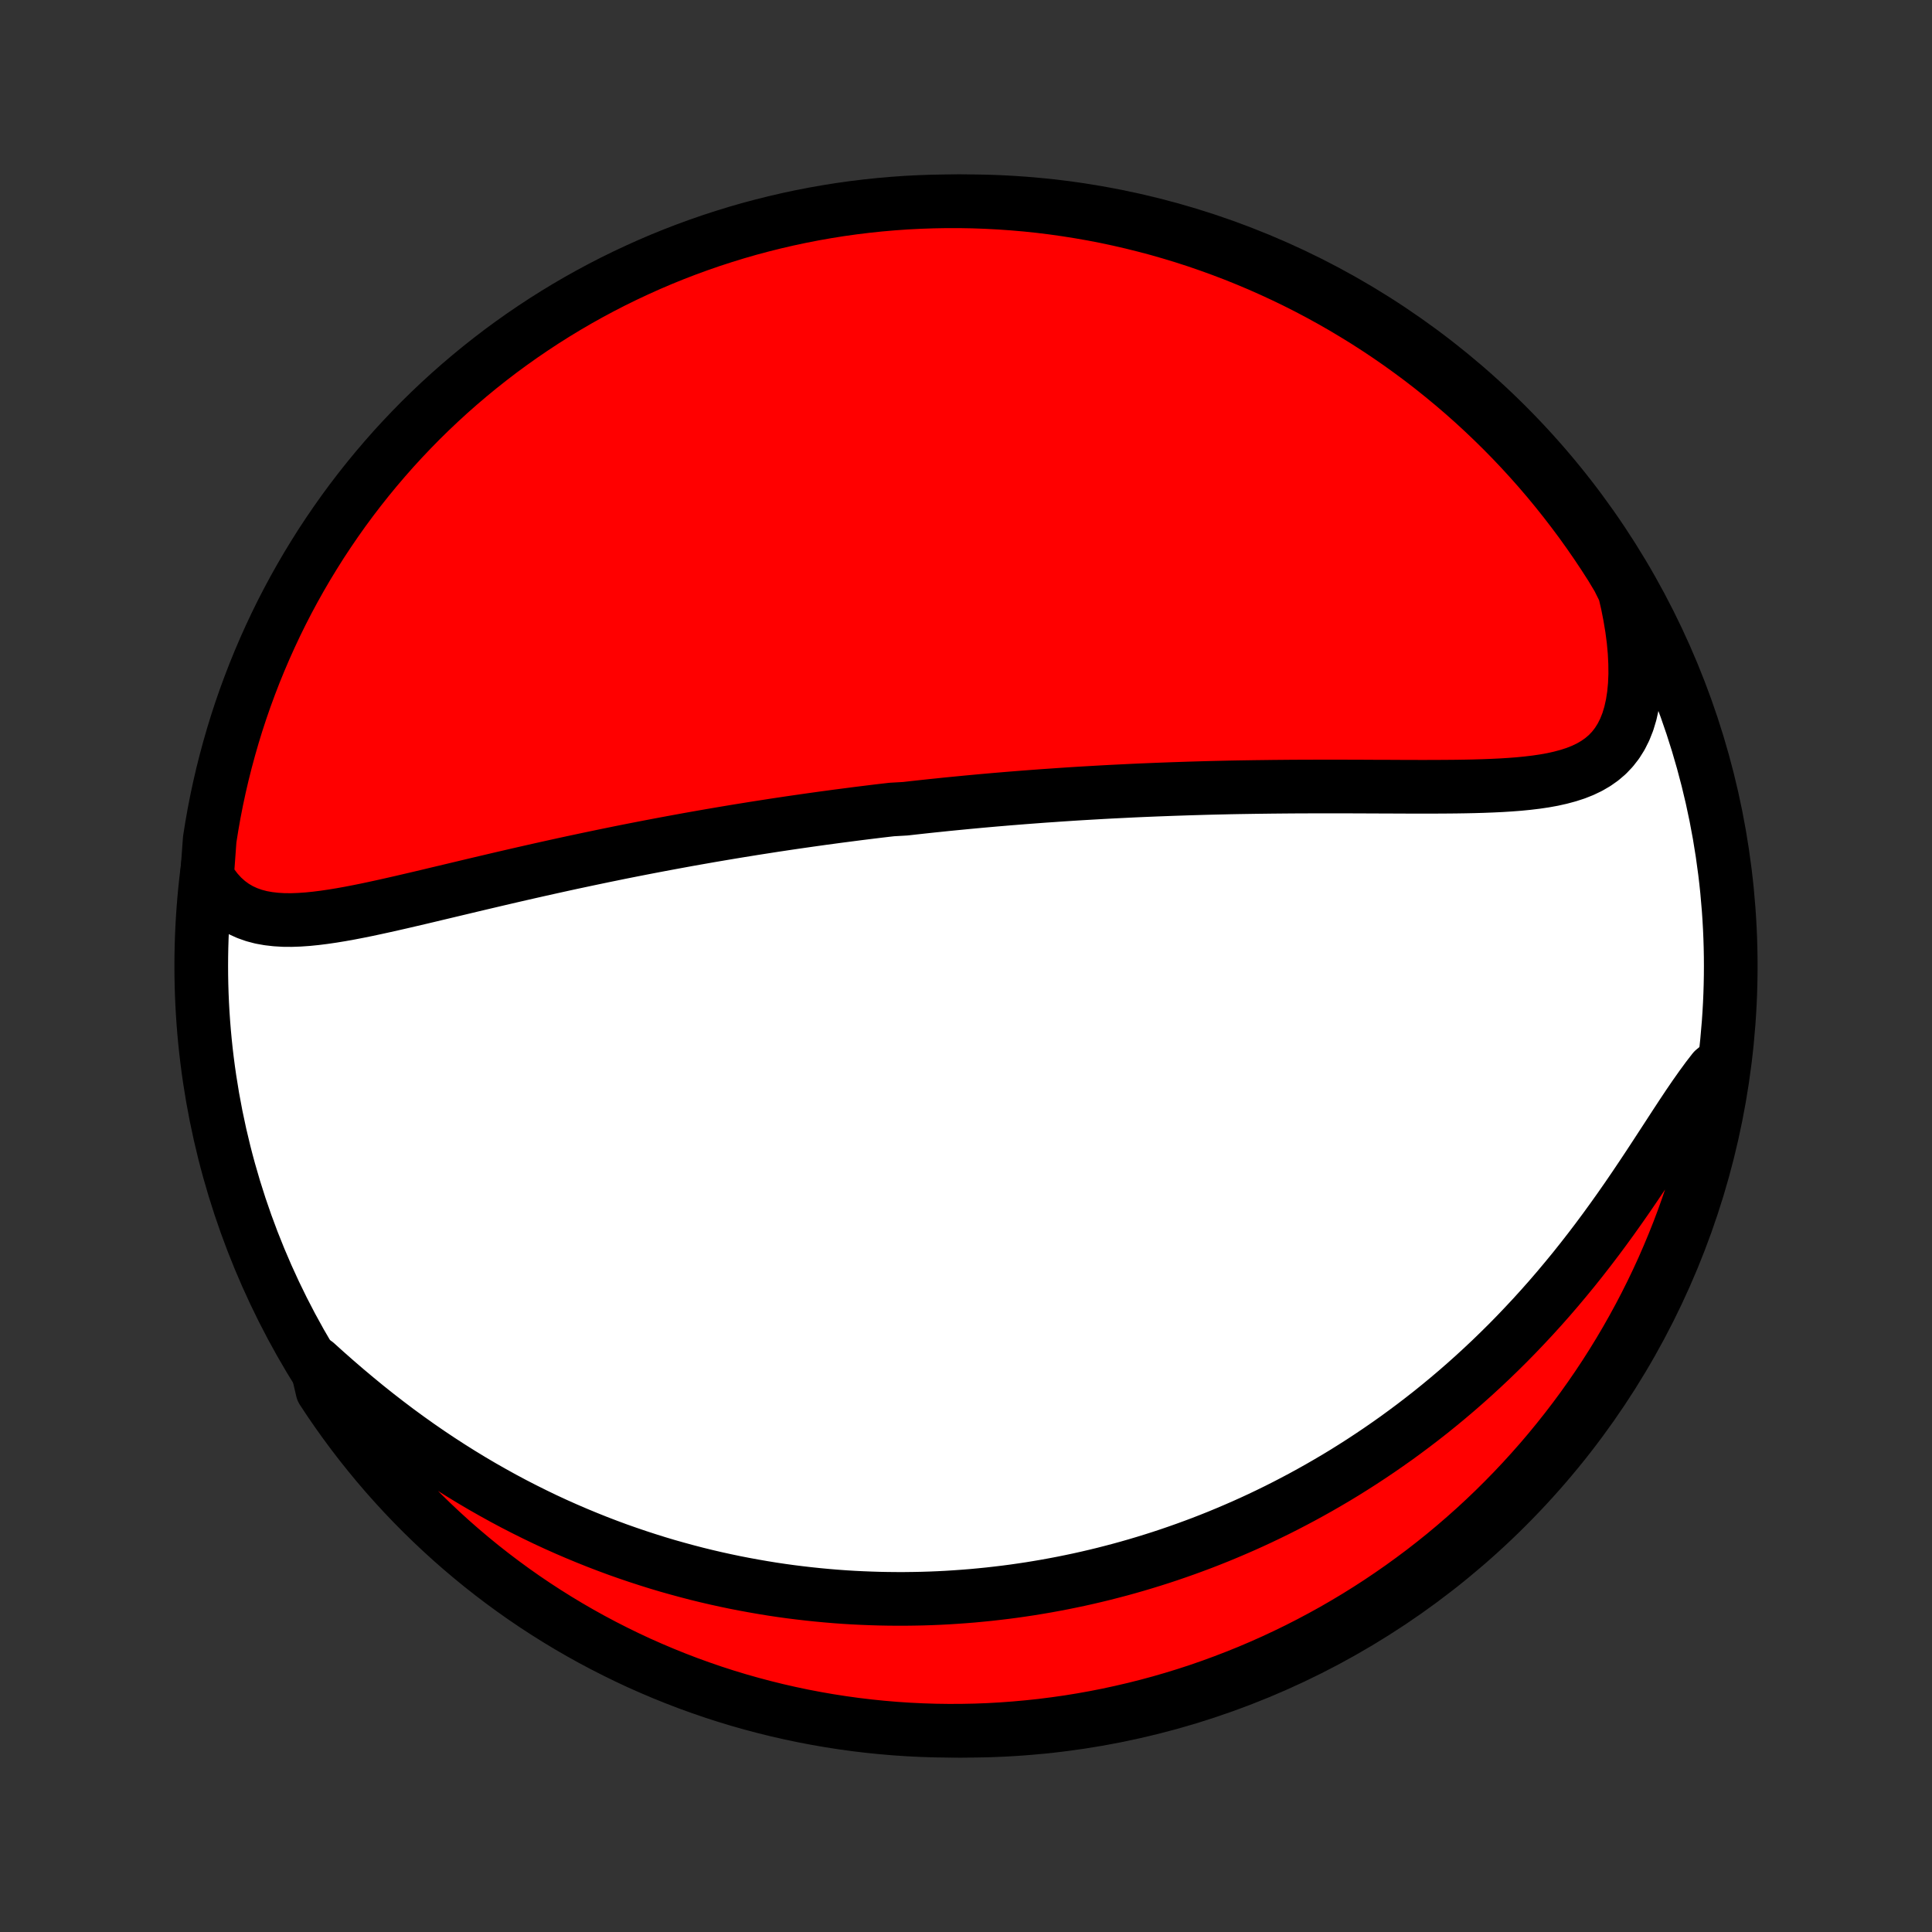 <?xml version="1.0" encoding="utf-8" standalone="no"?>
<!DOCTYPE svg PUBLIC "-//W3C//DTD SVG 1.1//EN"
  "http://www.w3.org/Graphics/SVG/1.1/DTD/svg11.dtd">
<!-- Created with matplotlib (http://matplotlib.org/) -->
<svg height="72pt" version="1.1" viewBox="0 0 72 72" width="72pt" xmlns="http://www.w3.org/2000/svg" xmlns:xlink="http://www.w3.org/1999/xlink">
 <rect x="0" y="0" width="72" height="72" fill="#333333" stroke="none"/>
 <defs>
  <style type="text/css">
*{stroke-linecap:butt;stroke-linejoin:round;}
  </style>
 </defs>
 <g id="figure_1">
  <g id="patch_1">
   <path d="
M0 72
L72 72
L72 0
L0 0
z
" style="fill:none;"/>
  </g>
  <g id="axes_1">
   <g id="PatchCollection_1">
    <defs>
     <path d="
M36 -7.5
C43.558 -7.5 50.808 -10.503 56.153 -15.848
C61.497 -21.192 64.5 -28.442 64.5 -36
C64.5 -43.558 61.497 -50.808 56.153 -56.153
C50.808 -61.497 43.558 -64.5 36 -64.5
C28.442 -64.5 21.192 -61.497 15.848 -56.153
C10.503 -50.808 7.5 -43.558 7.5 -36
C7.5 -28.442 10.503 -21.192 15.848 -15.848
C21.192 -10.503 28.442 -7.5 36 -7.5
z
" id="C0_0_a811fe30f3"/>
     <path d="
M7.715 -39.339
L7.89 -39.059
L8.079 -38.808
L8.281 -38.586
L8.496 -38.393
L8.723 -38.227
L8.96 -38.088
L9.208 -37.974
L9.465 -37.883
L9.731 -37.813
L10.005 -37.764
L10.285 -37.732
L10.572 -37.715
L10.865 -37.713
L11.163 -37.724
L11.466 -37.745
L11.773 -37.776
L12.083 -37.815
L12.397 -37.861
L12.713 -37.913
L13.031 -37.97
L13.352 -38.032
L13.674 -38.097
L13.997 -38.166
L14.322 -38.237
L14.647 -38.31
L14.972 -38.384
L15.298 -38.46
L15.624 -38.536
L15.949 -38.613
L16.274 -38.691
L16.599 -38.768
L16.922 -38.845
L17.245 -38.922
L17.567 -38.999
L17.888 -39.075
L18.207 -39.15
L18.525 -39.225
L18.842 -39.299
L19.157 -39.372
L19.471 -39.444
L19.783 -39.515
L20.093 -39.585
L20.402 -39.654
L20.709 -39.722
L21.014 -39.789
L21.317 -39.855
L21.619 -39.919
L21.918 -39.983
L22.216 -40.045
L22.512 -40.107
L22.807 -40.167
L23.099 -40.227
L23.39 -40.285
L23.679 -40.342
L23.966 -40.398
L24.251 -40.453
L24.535 -40.507
L24.817 -40.56
L25.098 -40.612
L25.376 -40.663
L25.654 -40.714
L25.93 -40.763
L26.204 -40.811
L26.477 -40.859
L26.748 -40.905
L27.019 -40.951
L27.288 -40.996
L27.555 -41.04
L27.822 -41.083
L28.087 -41.126
L28.351 -41.167
L28.614 -41.208
L28.877 -41.249
L29.138 -41.288
L29.398 -41.327
L29.658 -41.365
L29.917 -41.402
L30.175 -41.439
L30.432 -41.475
L30.689 -41.511
L30.945 -41.545
L31.201 -41.58
L31.456 -41.613
L31.711 -41.646
L31.965 -41.679
L32.22 -41.711
L32.474 -41.742
L32.727 -41.773
L32.981 -41.803
L33.235 -41.832
L33.742 -41.861
L33.996 -41.89
L34.25 -41.918
L34.505 -41.946
L34.759 -41.973
L35.014 -41.999
L35.27 -42.026
L35.525 -42.051
L35.782 -42.076
L36.038 -42.101
L36.296 -42.125
L36.554 -42.149
L36.813 -42.172
L37.073 -42.195
L37.334 -42.217
L37.595 -42.239
L37.858 -42.26
L38.122 -42.281
L38.386 -42.301
L38.652 -42.321
L38.919 -42.341
L39.188 -42.359
L39.458 -42.378
L39.729 -42.396
L40.001 -42.414
L40.275 -42.431
L40.551 -42.447
L40.828 -42.463
L41.107 -42.479
L41.387 -42.494
L41.67 -42.508
L41.954 -42.522
L42.24 -42.536
L42.528 -42.549
L42.818 -42.561
L43.11 -42.573
L43.404 -42.584
L43.7 -42.595
L43.998 -42.605
L44.298 -42.615
L44.6 -42.624
L44.905 -42.633
L45.212 -42.641
L45.521 -42.648
L45.832 -42.655
L46.146 -42.661
L46.462 -42.666
L46.78 -42.671
L47.1 -42.675
L47.423 -42.679
L47.748 -42.682
L48.075 -42.685
L48.404 -42.687
L48.736 -42.688
L49.069 -42.689
L49.404 -42.689
L49.742 -42.689
L50.081 -42.689
L50.422 -42.688
L50.764 -42.687
L51.108 -42.685
L51.453 -42.684
L51.798 -42.683
L52.145 -42.681
L52.493 -42.68
L52.841 -42.679
L53.19 -42.679
L53.538 -42.68
L53.886 -42.682
L54.233 -42.685
L54.579 -42.69
L54.923 -42.697
L55.265 -42.707
L55.605 -42.72
L55.942 -42.736
L56.275 -42.757
L56.604 -42.782
L56.928 -42.814
L57.246 -42.852
L57.558 -42.898
L57.862 -42.953
L58.157 -43.019
L58.444 -43.096
L58.719 -43.185
L58.984 -43.29
L59.235 -43.41
L59.472 -43.548
L59.695 -43.705
L59.902 -43.882
L60.091 -44.081
L60.263 -44.302
L60.416 -44.546
L60.55 -44.813
L60.665 -45.103
L60.759 -45.416
L60.834 -45.751
L60.889 -46.106
L60.925 -46.48
L60.941 -46.872
L60.937 -47.281
L60.916 -47.703
L60.876 -48.138
L60.818 -48.584
L60.742 -49.039
L60.651 -49.501
L60.542 -49.97
L60.306 -50.444
L60.043 -50.882
L59.772 -51.304
L59.494 -51.721
L59.209 -52.133
L58.917 -52.541
L58.617 -52.943
L58.311 -53.341
L57.998 -53.733
L57.679 -54.12
L57.353 -54.501
L57.02 -54.876
L56.681 -55.246
L56.336 -55.61
L55.984 -55.968
L55.626 -56.32
L55.263 -56.665
L54.893 -57.005
L54.518 -57.338
L54.137 -57.664
L53.75 -57.984
L53.359 -58.297
L52.962 -58.604
L52.559 -58.903
L52.152 -59.196
L51.74 -59.481
L51.322 -59.76
L50.901 -60.031
L50.474 -60.294
L50.044 -60.551
L49.609 -60.8
L49.17 -61.041
L48.727 -61.275
L48.28 -61.501
L47.829 -61.719
L47.375 -61.929
L46.917 -62.132
L46.456 -62.326
L45.991 -62.513
L45.524 -62.691
L45.054 -62.861
L44.581 -63.024
L44.105 -63.178
L43.627 -63.323
L43.147 -63.461
L42.664 -63.589
L42.179 -63.71
L41.693 -63.822
L41.205 -63.926
L40.715 -64.021
L40.224 -64.107
L39.731 -64.185
L39.237 -64.255
L38.743 -64.316
L38.247 -64.368
L37.751 -64.411
L37.254 -64.446
L36.757 -64.472
L36.26 -64.49
L35.763 -64.499
L35.265 -64.499
L34.768 -64.49
L34.271 -64.473
L33.775 -64.448
L33.28 -64.413
L32.785 -64.37
L32.291 -64.318
L31.799 -64.258
L31.307 -64.189
L30.817 -64.111
L30.329 -64.025
L29.842 -63.93
L29.358 -63.827
L28.875 -63.715
L28.395 -63.595
L27.916 -63.467
L27.441 -63.33
L26.968 -63.184
L26.497 -63.031
L26.03 -62.869
L25.565 -62.699
L25.104 -62.521
L24.646 -62.335
L24.192 -62.141
L23.741 -61.938
L23.293 -61.728
L22.85 -61.511
L22.411 -61.285
L21.976 -61.052
L21.545 -60.811
L21.118 -60.562
L20.696 -60.306
L20.279 -60.043
L19.867 -59.772
L19.459 -59.494
L19.057 -59.209
L18.659 -58.917
L18.267 -58.617
L17.88 -58.311
L17.499 -57.998
L17.124 -57.679
L16.754 -57.353
L16.39 -57.02
L16.032 -56.681
L15.68 -56.336
L15.335 -55.984
L14.995 -55.626
L14.662 -55.263
L14.336 -54.893
L14.016 -54.518
L13.703 -54.137
L13.396 -53.75
L13.097 -53.359
L12.804 -52.962
L12.519 -52.559
L12.241 -52.152
L11.969 -51.74
L11.706 -51.322
L11.449 -50.901
L11.2 -50.474
L10.959 -50.044
L10.725 -49.609
L10.499 -49.17
L10.281 -48.727
L10.071 -48.28
L9.868 -47.829
L9.674 -47.375
L9.487 -46.917
L9.309 -46.456
L9.138 -45.991
L8.976 -45.524
L8.822 -45.054
L8.677 -44.581
L8.54 -44.105
L8.411 -43.627
L8.29 -43.147
L8.178 -42.664
L8.074 -42.179
L7.979 -41.693
L7.893 -41.205
L7.815 -40.715
z
" id="C0_1_b0e4aff025"/>
     <path d="
M11.78 -21.201
L12.146 -20.871
L12.517 -20.544
L12.892 -20.221
L13.271 -19.903
L13.652 -19.59
L14.037 -19.283
L14.424 -18.983
L14.813 -18.689
L15.205 -18.402
L15.597 -18.123
L15.991 -17.851
L16.386 -17.587
L16.781 -17.331
L17.177 -17.082
L17.573 -16.841
L17.968 -16.608
L18.364 -16.383
L18.758 -16.165
L19.152 -15.955
L19.545 -15.753
L19.937 -15.558
L20.327 -15.37
L20.716 -15.19
L21.104 -15.017
L21.49 -14.851
L21.874 -14.692
L22.256 -14.539
L22.637 -14.393
L23.015 -14.253
L23.392 -14.12
L23.766 -13.993
L24.138 -13.872
L24.508 -13.756
L24.876 -13.646
L25.242 -13.543
L25.606 -13.444
L25.967 -13.35
L26.326 -13.262
L26.683 -13.179
L27.038 -13.101
L27.391 -13.027
L27.741 -12.959
L28.09 -12.895
L28.436 -12.835
L28.78 -12.779
L29.122 -12.728
L29.463 -12.681
L29.801 -12.639
L30.138 -12.6
L30.472 -12.565
L30.805 -12.534
L31.136 -12.506
L31.466 -12.482
L31.793 -12.462
L32.12 -12.446
L32.444 -12.433
L32.767 -12.423
L33.089 -12.417
L33.409 -12.414
L33.728 -12.414
L34.046 -12.418
L34.362 -12.424
L34.678 -12.434
L34.992 -12.447
L35.305 -12.463
L35.617 -12.483
L35.928 -12.505
L36.239 -12.53
L36.548 -12.559
L36.857 -12.59
L37.165 -12.625
L37.473 -12.662
L37.779 -12.702
L38.086 -12.746
L38.392 -12.792
L38.697 -12.842
L39.002 -12.894
L39.307 -12.95
L39.611 -13.008
L39.915 -13.07
L40.219 -13.134
L40.523 -13.202
L40.827 -13.273
L41.131 -13.347
L41.435 -13.425
L41.739 -13.505
L42.043 -13.589
L42.347 -13.676
L42.652 -13.767
L42.957 -13.861
L43.262 -13.958
L43.567 -14.059
L43.873 -14.164
L44.179 -14.272
L44.486 -14.384
L44.793 -14.499
L45.101 -14.619
L45.409 -14.742
L45.718 -14.87
L46.028 -15.002
L46.338 -15.137
L46.649 -15.277
L46.96 -15.421
L47.272 -15.57
L47.585 -15.723
L47.898 -15.881
L48.212 -16.044
L48.527 -16.211
L48.843 -16.384
L49.159 -16.561
L49.476 -16.744
L49.794 -16.931
L50.112 -17.124
L50.43 -17.323
L50.75 -17.527
L51.069 -17.737
L51.389 -17.952
L51.71 -18.174
L52.031 -18.401
L52.352 -18.635
L52.674 -18.875
L52.995 -19.121
L53.317 -19.373
L53.638 -19.632
L53.959 -19.898
L54.28 -20.17
L54.6 -20.449
L54.92 -20.735
L55.239 -21.028
L55.557 -21.327
L55.874 -21.634
L56.19 -21.947
L56.504 -22.267
L56.816 -22.594
L57.127 -22.927
L57.436 -23.267
L57.743 -23.614
L58.047 -23.967
L58.348 -24.326
L58.647 -24.69
L58.942 -25.06
L59.235 -25.436
L59.524 -25.816
L59.809 -26.2
L60.09 -26.587
L60.368 -26.978
L60.642 -27.371
L60.911 -27.765
L61.176 -28.159
L61.437 -28.552
L61.694 -28.944
L61.947 -29.332
L62.197 -29.716
L62.442 -30.093
L62.684 -30.462
L62.923 -30.821
L63.16 -31.168
L63.395 -31.501
L63.628 -31.819
L63.859 -32.118
L64.201 -32.398
L64.125 -31.883
L64.04 -31.391
L63.947 -30.901
L63.845 -30.412
L63.735 -29.925
L63.616 -29.44
L63.489 -28.957
L63.353 -28.477
L63.21 -27.998
L63.058 -27.522
L62.897 -27.048
L62.729 -26.577
L62.552 -26.109
L62.367 -25.644
L62.174 -25.183
L61.974 -24.724
L61.765 -24.269
L61.548 -23.817
L61.324 -23.37
L61.092 -22.926
L60.852 -22.486
L60.605 -22.05
L60.35 -21.618
L60.088 -21.191
L59.819 -20.768
L59.542 -20.35
L59.258 -19.937
L58.967 -19.528
L58.669 -19.125
L58.364 -18.727
L58.052 -18.334
L57.734 -17.946
L57.409 -17.564
L57.077 -17.188
L56.739 -16.817
L56.395 -16.452
L56.044 -16.093
L55.688 -15.74
L55.325 -15.393
L54.957 -15.053
L54.582 -14.719
L54.202 -14.391
L53.817 -14.07
L53.426 -13.756
L53.03 -13.448
L52.628 -13.148
L52.222 -12.854
L51.81 -12.567
L51.394 -12.287
L50.973 -12.015
L50.548 -11.75
L50.118 -11.493
L49.684 -11.242
L49.245 -11
L48.803 -10.765
L48.356 -10.537
L47.906 -10.318
L47.453 -10.106
L46.995 -9.902
L46.535 -9.706
L46.071 -9.519
L45.604 -9.339
L45.134 -9.167
L44.662 -9.003
L44.187 -8.848
L43.709 -8.701
L43.229 -8.562
L42.747 -8.432
L42.263 -8.31
L41.776 -8.197
L41.288 -8.091
L40.799 -7.995
L40.308 -7.907
L39.815 -7.827
L39.322 -7.757
L38.827 -7.694
L38.332 -7.641
L37.836 -7.596
L37.339 -7.559
L36.842 -7.531
L36.345 -7.512
L35.848 -7.502
L35.35 -7.5
L34.853 -7.507
L34.356 -7.523
L33.86 -7.547
L33.364 -7.58
L32.869 -7.622
L32.376 -7.672
L31.883 -7.731
L31.391 -7.799
L30.901 -7.875
L30.412 -7.96
L29.925 -8.053
L29.44 -8.155
L28.957 -8.265
L28.477 -8.384
L27.998 -8.511
L27.522 -8.646
L27.048 -8.79
L26.577 -8.942
L26.109 -9.103
L25.644 -9.271
L25.183 -9.448
L24.724 -9.633
L24.269 -9.826
L23.817 -10.026
L23.37 -10.235
L22.926 -10.452
L22.486 -10.676
L22.05 -10.908
L21.618 -11.148
L21.191 -11.395
L20.768 -11.65
L20.35 -11.912
L19.937 -12.181
L19.528 -12.458
L19.125 -12.742
L18.727 -13.033
L18.334 -13.331
L17.946 -13.636
L17.564 -13.948
L17.188 -14.266
L16.817 -14.591
L16.452 -14.923
L16.093 -15.261
L15.74 -15.605
L15.393 -15.956
L15.053 -16.312
L14.719 -16.675
L14.391 -17.043
L14.07 -17.418
L13.756 -17.798
L13.448 -18.183
L13.148 -18.574
L12.854 -18.97
L12.567 -19.372
L12.287 -19.778
L12.015 -20.19
z
" id="C0_2_6adc7c691c"/>
    </defs>
    <g clip-path="url(#p1bffca34e9)">
     <use style="fill:#ffffff;stroke:#000000;stroke-width:2.0;" x="0.0" xlink:href="#C0_0_a811fe30f3" y="72.0"/>
    </g>
    <g clip-path="url(#p1bffca34e9)">
     <use style="fill:#ff0000;stroke:#000000;stroke-width:2.0;" x="0.0" xlink:href="#C0_1_b0e4aff025" y="72.0"/>
    </g>
    <g clip-path="url(#p1bffca34e9)">
     <use style="fill:#ff0000;stroke:#000000;stroke-width:2.0;" x="0.0" xlink:href="#C0_2_6adc7c691c" y="72.0"/>
    </g>
   </g>
  </g>
 </g>
 <defs>
  <clipPath id="p1bffca34e9">
   <rect height="72.0" width="72.0" x="0.0" y="0.0"/>
  </clipPath>
 </defs>
</svg>
